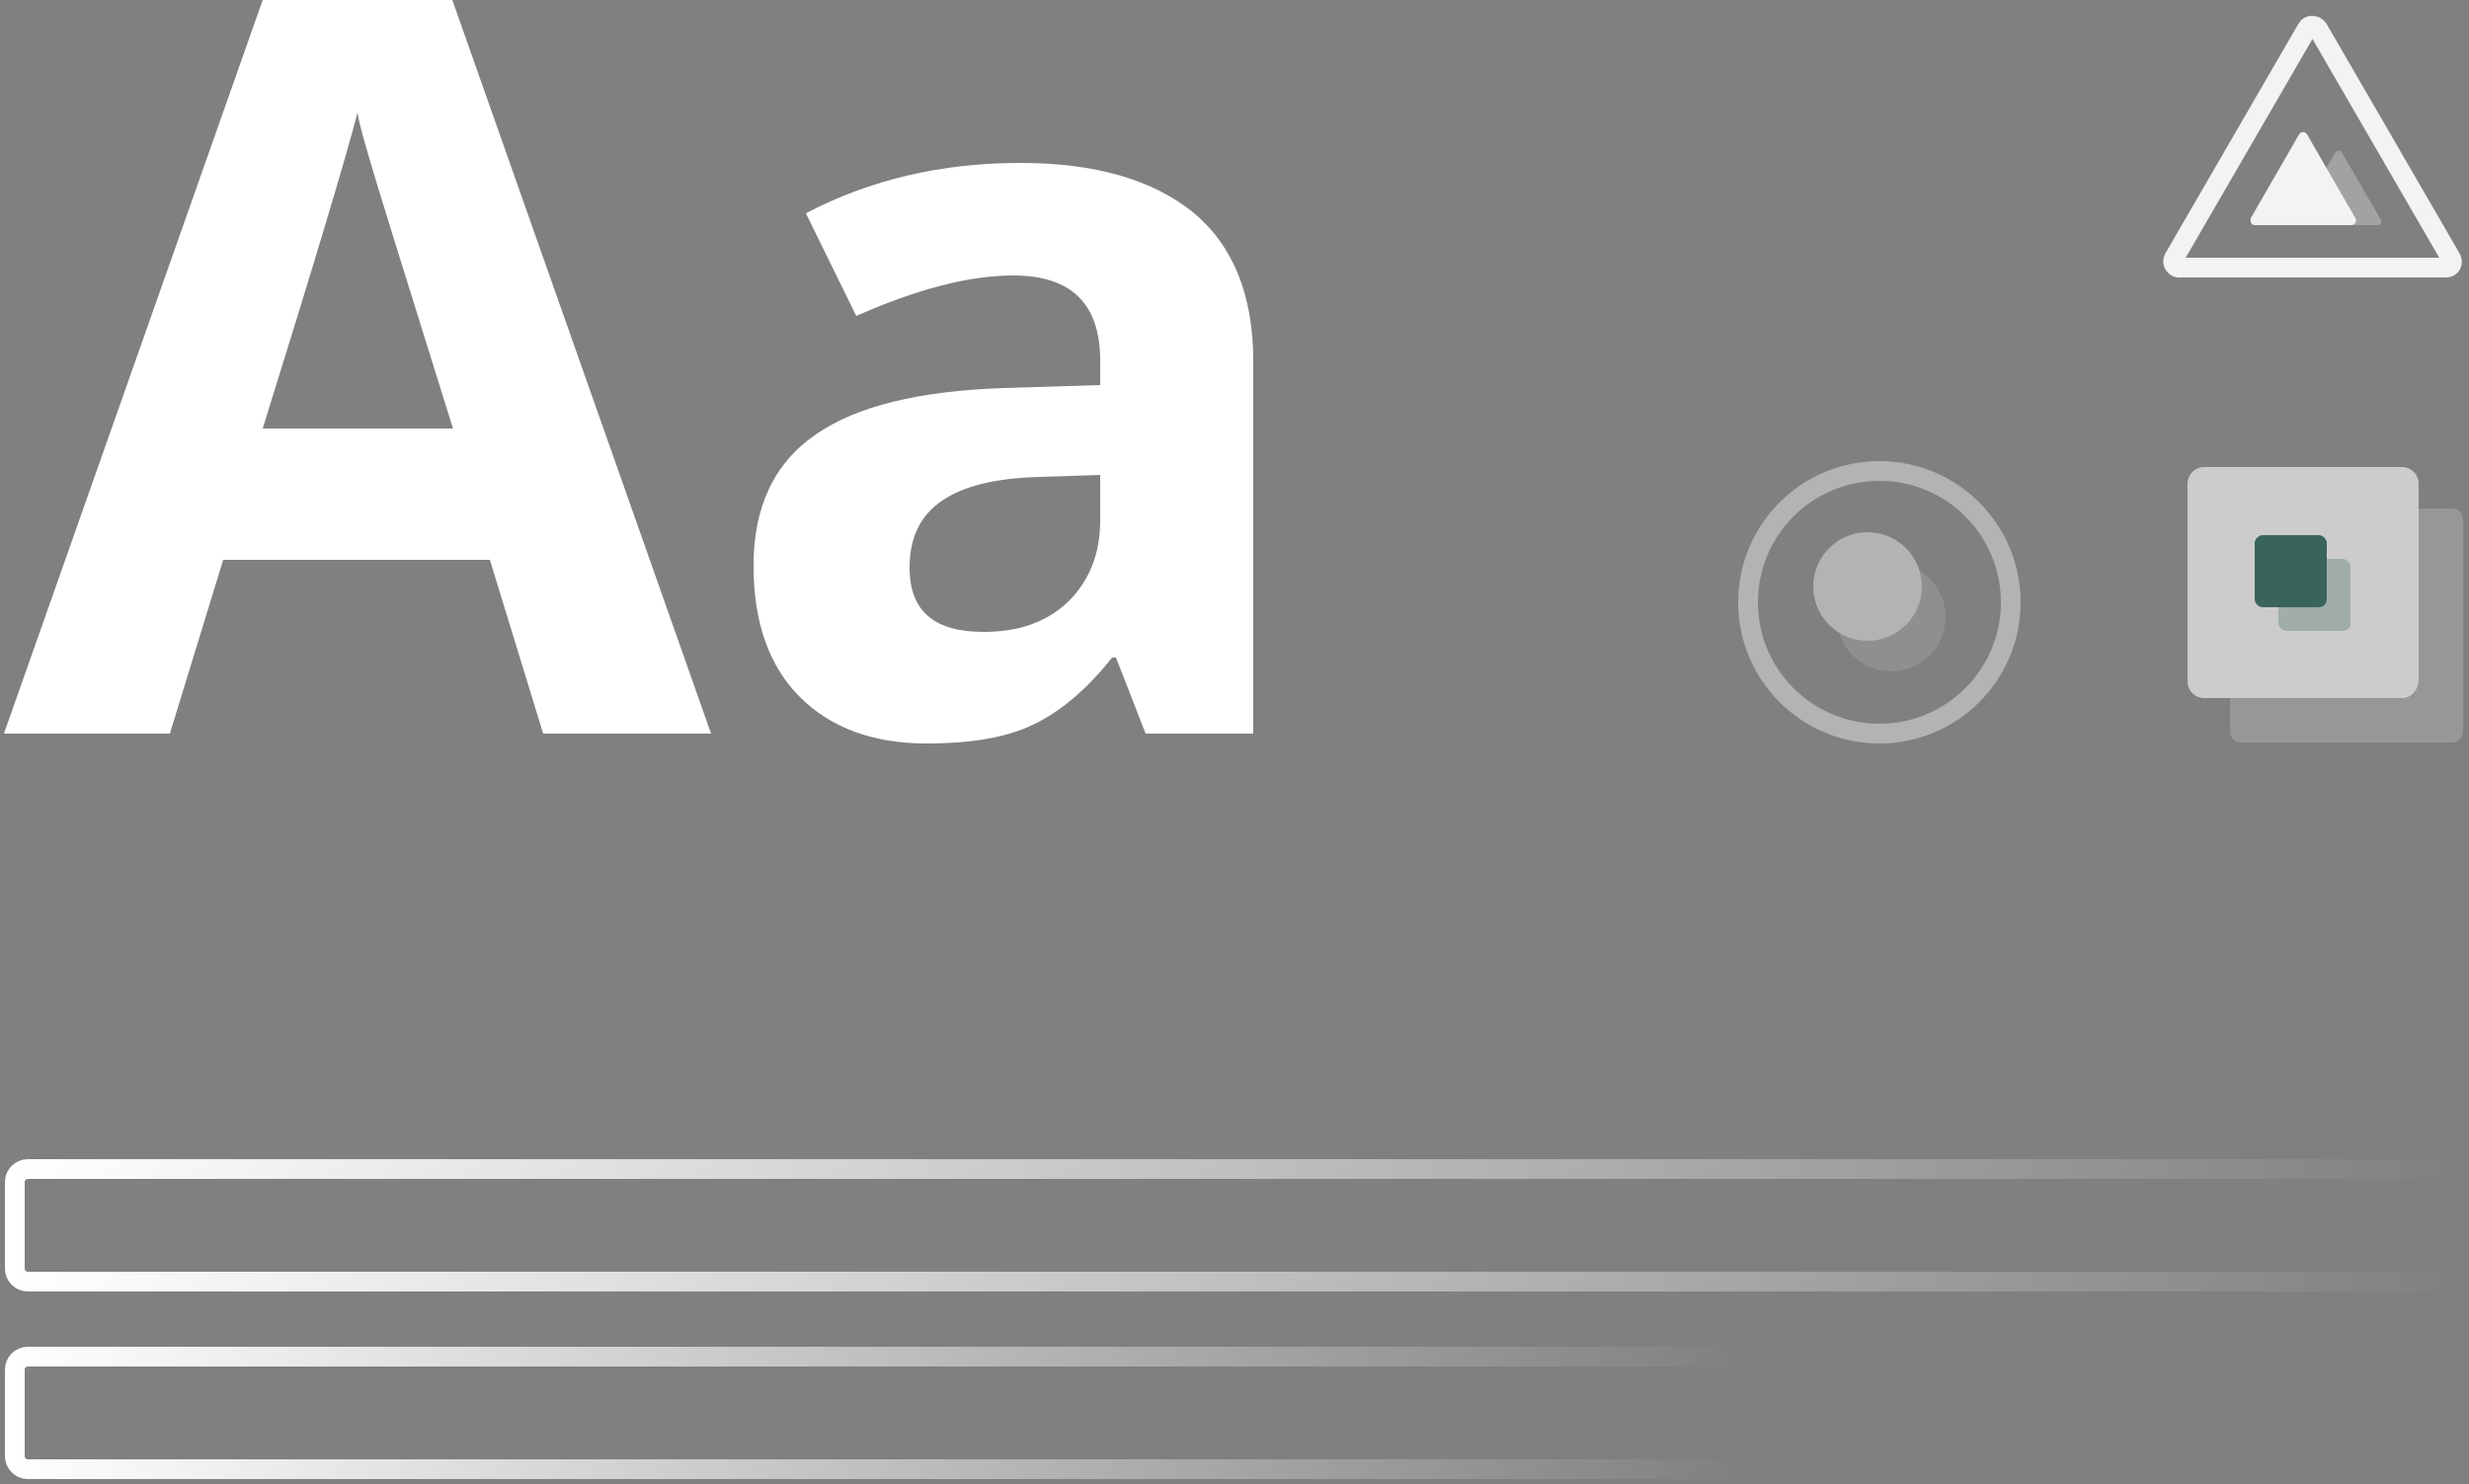 <?xml version="1.0" encoding="utf-8"?>
<!-- Generator: Adobe Illustrator 24.0.2, SVG Export Plug-In . SVG Version: 6.00 Build 0)  -->
<svg version="1.1" id="Layer_1" xmlns="http://www.w3.org/2000/svg" xmlns:xlink="http://www.w3.org/1999/xlink" x="0px" y="0px"
	 viewBox="0 0 250 150.3" style="enable-background:new 0 0 250 150.3;" xml:space="preserve">
<rect x="0" y="0" width="250" height="150.3" fill="#808080" stroke="none"/>
<style type="text/css">
	.st0{fill:none;stroke:url(#SVGID_1_);stroke-width:2;stroke-miterlimit:10;}
	.st1{fill:none;stroke:url(#SVGID_2_);stroke-width:2;stroke-miterlimit:10;}
	.st2{fill:#FFFFFF;}
	.st3{opacity:0.6;}
	.st4{opacity:0.3;fill:#FFFFFF;enable-background:new    ;}
	.st5{opacity:0.3;fill:#0b5240;}
	.st6{fill:#0b5240;}
	.st7{opacity:0.4;}
	.st8{fill:none;stroke:#FFFFFF;stroke-width:2;stroke-linecap:round;stroke-linejoin:round;stroke-miterlimit:10;}
	.st9{opacity:0.9;}
</style>
<linearGradient id="SVGID_1_" gradientUnits="userSpaceOnUse" x1="0.5" y1="124.084" x2="250" y2="124.084">
	<stop  offset="0" style="stop-color:#FFFFFF"/>
	<stop  offset="1" style="stop-color:#FFFFFF;stop-opacity:0"/>
</linearGradient>
<path class="st0" d="M247.7,129.8H2.8c-0.7,0-1.3-0.6-1.3-1.3v-8.8c0-0.7,0.6-1.3,1.3-1.3h244.8c0.7,0,1.3,0.6,1.3,1.3v8.8
	C249,129.2,248.4,129.8,247.7,129.8z"/>
<linearGradient id="SVGID_2_" gradientUnits="userSpaceOnUse" x1="0.5" y1="143.084" x2="177" y2="143.084">
	<stop  offset="0" style="stop-color:#FFFFFF"/>
	<stop  offset="1" style="stop-color:#FFFFFF;stop-opacity:0"/>
</linearGradient>
<path class="st1" d="M174.7,148.8H2.8c-0.7,0-1.3-0.6-1.3-1.3v-8.8c0-0.7,0.6-1.3,1.3-1.3h171.8c0.7,0,1.3,0.6,1.3,1.3v8.8
	C176,148.2,175.4,148.8,174.7,148.8z"/>
<g>
	<path class="st2" d="M55,74.3l-5.4-17.6h-27l-5.4,17.6H0.4L26.6,0h19.2l26.2,74.3H55z M45.9,43.5c-5-16-7.8-25-8.4-27.1
		s-1.1-3.7-1.3-5c-1.1,4.3-4.3,15-9.6,32H45.9z"/>
	<path class="st2" d="M116,74.3l-3-7.7h-0.4c-2.6,3.3-5.3,5.5-8,6.8c-2.7,1.3-6.3,1.9-10.8,1.9c-5.4,0-9.7-1.6-12.8-4.7
		c-3.1-3.1-4.7-7.5-4.7-13.3c0-6,2.1-10.4,6.3-13.3c4.2-2.9,10.5-4.4,19-4.7l9.8-0.3v-2.5c0-5.7-2.9-8.6-8.8-8.6
		c-4.5,0-9.8,1.4-15.9,4.1l-5.1-10.4c6.5-3.4,13.7-5.1,21.7-5.1c7.6,0,13.4,1.7,17.5,5c4,3.3,6.1,8.3,6.1,15.1v37.7H116z
		 M111.4,48.1l-6,0.2c-4.5,0.1-7.8,0.9-10,2.4c-2.2,1.5-3.3,3.7-3.3,6.8c0,4.4,2.5,6.5,7.5,6.5c3.6,0,6.4-1,8.6-3.1
		c2.1-2.1,3.2-4.8,3.2-8.2V48.1z"/>
</g>
<g class="st3">
	<path class="st4" d="M248.3,75.2h-21.4c-0.6,0-1.1-0.5-1.1-1.1V52.6c0-0.6,0.5-1.1,1.1-1.1h21.4c0.6,0,1.1,0.5,1.1,1.1v21.4
		C249.4,74.7,248.9,75.2,248.3,75.2z"/>
	<path class="st2" d="M243.2,70.7h-20c-0.9,0-1.7-0.7-1.7-1.7V49c0-0.9,0.7-1.7,1.7-1.7h20c0.9,0,1.7,0.7,1.7,1.7v20
		C244.8,70,244.1,70.7,243.2,70.7z"/>
	<path class="st5" d="M237.2,63.9h-5.7c-0.4,0-0.8-0.4-0.8-0.8v-5.7c0-0.4,0.4-0.8,0.8-0.8h5.7c0.4,0,0.8,0.4,0.8,0.8v5.7
		C238.1,63.5,237.7,63.9,237.2,63.9z"/>
	<path class="st6" d="M234.8,61.5h-5.7c-0.4,0-0.8-0.4-0.8-0.8v-5.7c0-0.4,0.4-0.8,0.8-0.8h5.7c0.4,0,0.8,0.4,0.8,0.8v5.7
		C235.6,61.1,235.3,61.5,234.8,61.5z"/>
</g>
<g class="st7">
	<circle class="st8" cx="190.3" cy="61" r="13.3"/>
	<circle class="st4" cx="191.5" cy="62.5" r="5.5"/>
	<circle class="st2" cx="189.1" cy="59.4" r="5.5"/>
</g>
<g class="st9">
	<path class="st8" d="M220.1,26.2l13.5-23.3c0.2-0.4,0.8-0.4,1.1,0l13.5,23.3c0.2,0.4,0,0.9-0.5,0.9h-26.9
		C220.2,27.2,219.9,26.6,220.1,26.2z"/>
	<path class="st4" d="M232.5,22.3l4-6.9c0.1-0.2,0.5-0.2,0.6,0l4,6.9c0.1,0.2,0,0.5-0.3,0.5h-8.1C232.5,22.8,232.4,22.5,232.5,22.3z
		"/>
	<path class="st2" d="M227.9,22.1l4.9-8.5c0.2-0.3,0.6-0.3,0.8,0l4.9,8.5c0.2,0.3-0.1,0.7-0.4,0.7h-9.8
		C228,22.8,227.8,22.5,227.9,22.1z"/>
</g>
</svg>

